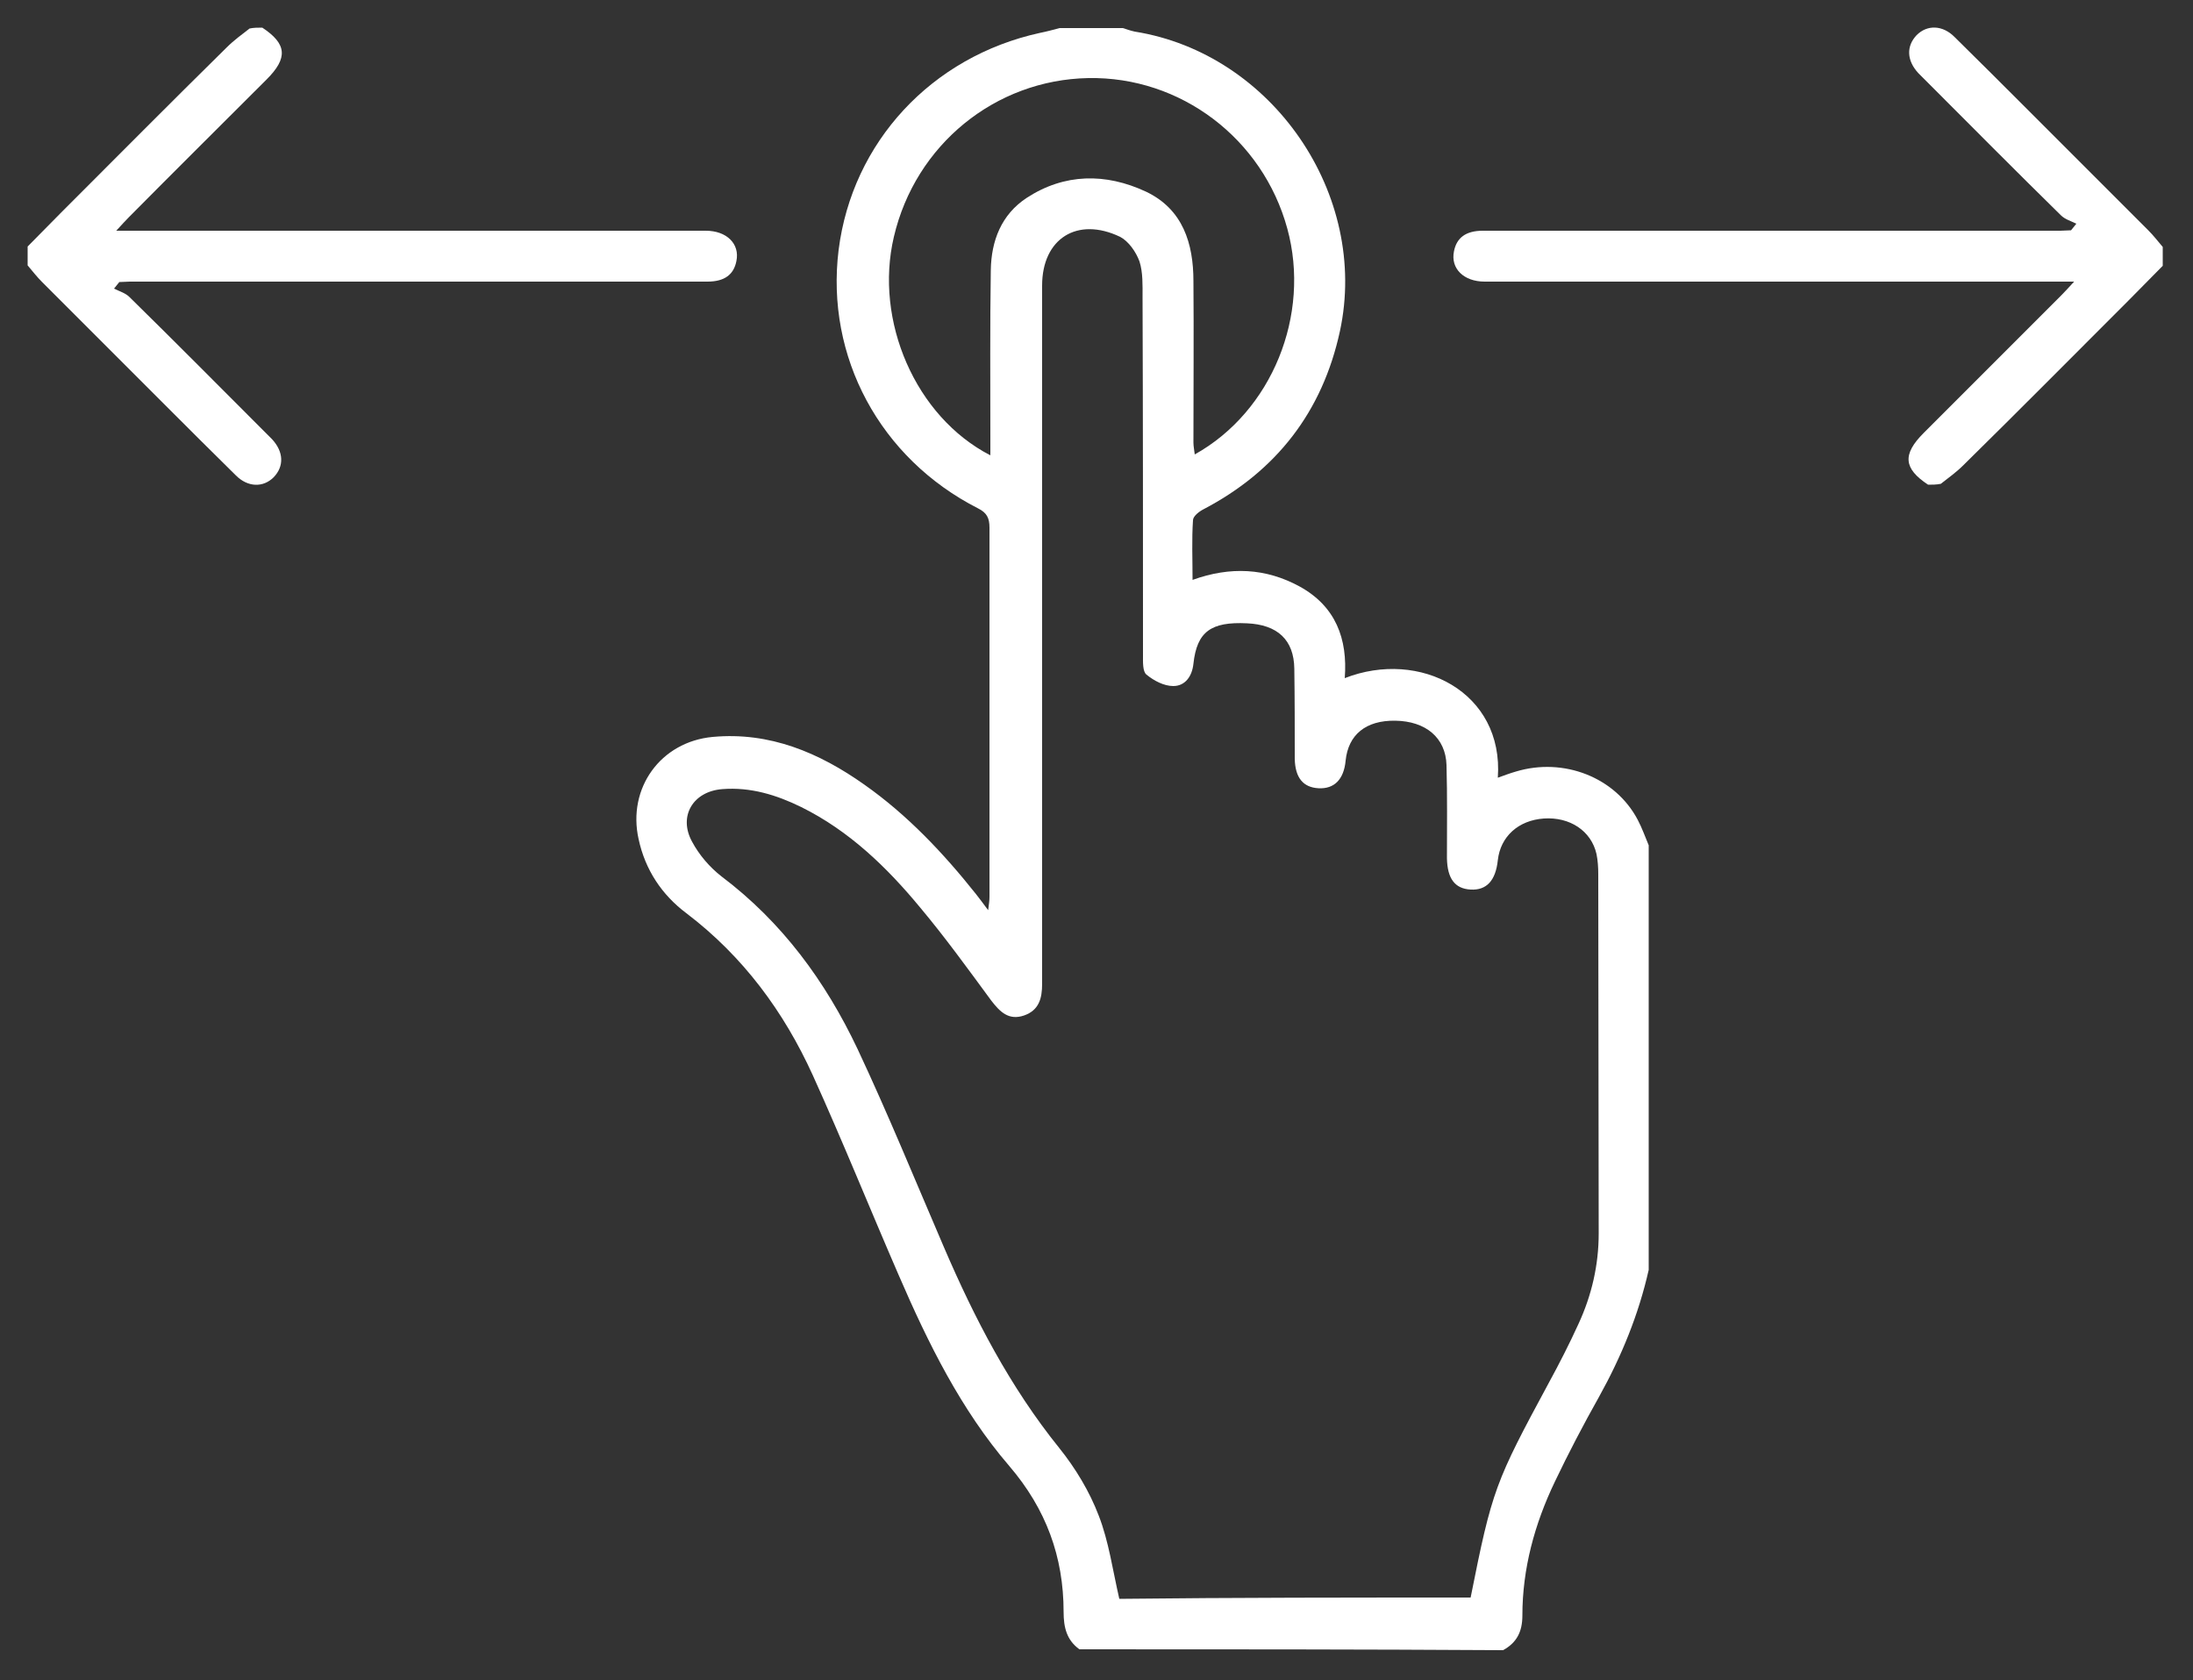 <?xml version="1.0" encoding="utf-8"?>
<!-- Generator: Adobe Illustrator 22.1.0, SVG Export Plug-In . SVG Version: 6.00 Build 0)  -->
<svg version="1.1" id="Layer_1" xmlns="http://www.w3.org/2000/svg" xmlns:xlink="http://www.w3.org/1999/xlink" x="0px" y="0px"
	 viewBox="0 0 500 383" style="enable-background:new 0 0 500 383;" xml:space="preserve">
<rect x="0" y="0" width="500" height="383" fill="#333333" stroke="none"/>
<style type="text/css">
	.st0{fill:#FFFFFF;}
</style>
<path class="st0" d="M246.1,376c-2.9-2.1-3.6-5-3.6-8.5c0-12.6-4-23.5-12.4-33.3c-11-12.8-18.5-28-25.2-43.5
	c-6.6-15.2-12.8-30.6-19.6-45.6c-6.6-14.5-15.9-27.1-28.8-36.9c-5.6-4.2-9.4-9.9-10.9-16.9c-2.6-11.6,5-22.2,16.9-23.3
	c13-1.2,24.3,3.6,34.6,10.9c9.8,6.9,18,15.6,25.4,24.9c0.8,1,1.6,2.1,2.8,3.7c0.2-1.5,0.3-2.3,0.3-3.1c0-28,0-56.1,0-84.1
	c0-2.2-0.6-3.4-2.6-4.4c-22.4-11.4-34.8-34.6-31.8-58.9c3.1-24.6,21.2-44.1,45.9-49.5c1.5-0.3,3-0.7,4.5-1.1c4.8,0,9.6,0,14.4,0
	c0.9,0.3,1.8,0.6,2.7,0.8c31.4,5,53.5,37.2,46.8,68.3c-4,18.4-14.5,31.9-31.1,40.6c-1,0.5-2.4,1.6-2.4,2.5
	c-0.3,4.4-0.1,8.8-0.1,13.6c8.6-3.1,16.7-2.7,24.4,1.5c8.2,4.5,11,11.9,10.3,20.9c17.1-6.7,36.3,3.2,34.9,22.7
	c1.4-0.5,2.7-1,4.1-1.4c10.9-3.3,22.7,1.3,27.8,11c1,1.9,1.7,3.9,2.5,5.8c0,32.3,0,64.5,0,96.8c-2.3,10.2-6.2,19.7-11.3,28.9
	c-3.6,6.4-7,12.9-10.1,19.4c-4.6,9.6-7.4,19.8-7.4,30.5c0,3.7-1.3,6.2-4.4,7.9C310.6,376,278.3,376,246.1,376z M335.3,364.2
	c4.9-24.6,5.6-26.3,17.8-48.9c2.4-4.4,4.7-8.9,6.8-13.5c3-6.5,4.6-13.4,4.6-20.6c0-27.3-0.1-54.6-0.1-81.9c0-1.6-0.1-3.1-0.4-4.6
	c-1.2-5.3-6.1-8.5-12-8.1c-5.8,0.4-9.9,4.1-10.5,9.5c-0.5,4.7-2.6,6.9-6.2,6.7c-3.6-0.2-5.3-2.5-5.4-7.1c0-7.1,0.1-14.2-0.1-21.3
	c-0.2-6.2-4.7-10-11.7-10.1c-6.7-0.1-10.7,3.2-11.3,9.1c-0.4,4.3-2.6,6.5-6.2,6.3c-3.5-0.2-5.3-2.4-5.4-6.7c0-6.9,0-13.7-0.1-20.6
	c-0.1-6.5-3.8-10-10.8-10.3c-8.2-0.4-11.4,1.9-12.2,9.2c-0.3,2.9-1.9,5.1-4.6,5.1c-2.1,0-4.4-1.2-6.1-2.6c-0.9-0.7-0.8-2.9-0.8-4.4
	c0-27.2,0-54.4-0.1-81.6c0-2.8,0.1-5.7-0.7-8.2c-0.8-2.2-2.5-4.6-4.4-5.6c-9.8-4.7-17.8,0.4-17.8,11.1c0,53.1,0,106.1,0,159.2
	c0,3.3-0.7,6-4.1,7.2c-3.5,1.2-5.5-0.8-7.5-3.4c-5.3-7.2-10.5-14.4-16.2-21.2c-7.6-9.2-16.2-17.5-27.1-22.9
	c-5.7-2.8-11.6-4.6-18-4.1c-6.7,0.5-10.1,6.2-6.9,12c1.6,3,4,5.8,6.7,7.9c13.8,10.4,23.7,23.9,31,39.3c7,14.9,13.2,30.1,19.7,45.2
	c7,16.3,15.1,31.9,26.3,45.8c3.7,4.6,6.9,9.9,9,15.4c2.3,5.9,3.2,12.5,4.7,19C281.3,364.2,308.3,364.2,335.3,364.2z M225.8,103.8
	c0-1.8,0-3.1,0-4.3c0-12.6-0.1-25.3,0.1-37.9c0.1-6.7,2.4-12.7,8.2-16.5c8.6-5.6,18-5.7,27.2-1.4c8.4,4,10.8,11.8,10.8,20.4
	c0.1,12.3,0,24.5,0,36.8c0,0.9,0.2,1.7,0.3,2.7c17.6-9.8,26.5-31.8,21.1-51.5c-5.6-20.5-24.3-34.7-45.4-34.3
	C226.9,18.2,208.7,33,203.8,54C199.3,73.1,208.7,95,225.8,103.8z"/>
<path class="st0" d="M59.8,6.3c5.6,3.7,5.9,6.9,1,11.8C50.3,28.6,39.8,39,29.4,49.5c-0.8,0.8-1.6,1.7-2.9,3.1c2.3,0,4,0,5.6,0
	c42.9,0,85.9,0,128.8,0c4.8,0,7.8,3,7,6.9c-0.6,3.1-2.7,4.7-6.6,4.7c-14,0-27.9,0-41.9,0c-29.9,0-59.9,0-89.8,0
	c-0.8,0-1.6,0.1-2.4,0.1c-0.4,0.5-0.8,1-1.2,1.5c1.2,0.6,2.6,1,3.5,1.9C39.9,77.9,50,88.1,60.2,98.3c0.6,0.6,1.2,1.2,1.8,1.8
	c2.7,2.9,2.8,6.2,0.4,8.7c-2.4,2.4-5.9,2.3-8.6-0.4c-5.7-5.6-11.3-11.2-16.9-16.8c-9.1-9.1-18.2-18.2-27.3-27.3
	c-1.2-1.2-2.2-2.5-3.3-3.8c0-1.4,0-2.9,0-4.3c2.5-2.5,5-5.1,7.5-7.6c12.6-12.6,25.2-25.3,37.9-37.8c1.6-1.6,3.4-2.9,5.2-4.3
	C57.8,6.3,58.8,6.3,59.8,6.3z"/>
<path class="st0" d="M439.6,110.5c-5.6-3.7-5.9-6.9-1-11.8c10.5-10.5,20.9-20.9,31.4-31.4c0.8-0.8,1.6-1.7,2.9-3.1c-2.3,0-4,0-5.6,0
	c-42.9,0-85.9,0-128.8,0c-4.8,0-7.8-3-7-6.9c0.6-3.1,2.7-4.7,6.6-4.7c14,0,27.9,0,41.9,0c29.9,0,59.9,0,89.8,0
	c0.8,0,1.6-0.1,2.4-0.1c0.4-0.5,0.8-1,1.2-1.5c-1.2-0.6-2.6-1-3.5-1.9c-10.3-10.1-20.5-20.4-30.7-30.6c-0.6-0.6-1.2-1.2-1.8-1.8
	c-2.7-2.9-2.8-6.2-0.4-8.7c2.4-2.4,5.9-2.3,8.6,0.4c5.7,5.6,11.3,11.2,16.9,16.8c9.1,9.1,18.2,18.2,27.3,27.3
	c1.2,1.2,2.2,2.5,3.3,3.8c0,1.4,0,2.9,0,4.3c-2.5,2.5-5,5.1-7.5,7.6c-12.6,12.6-25.2,25.3-37.9,37.8c-1.6,1.6-3.4,2.9-5.2,4.3
	C441.5,110.5,440.5,110.5,439.6,110.5z"/>
</svg>
